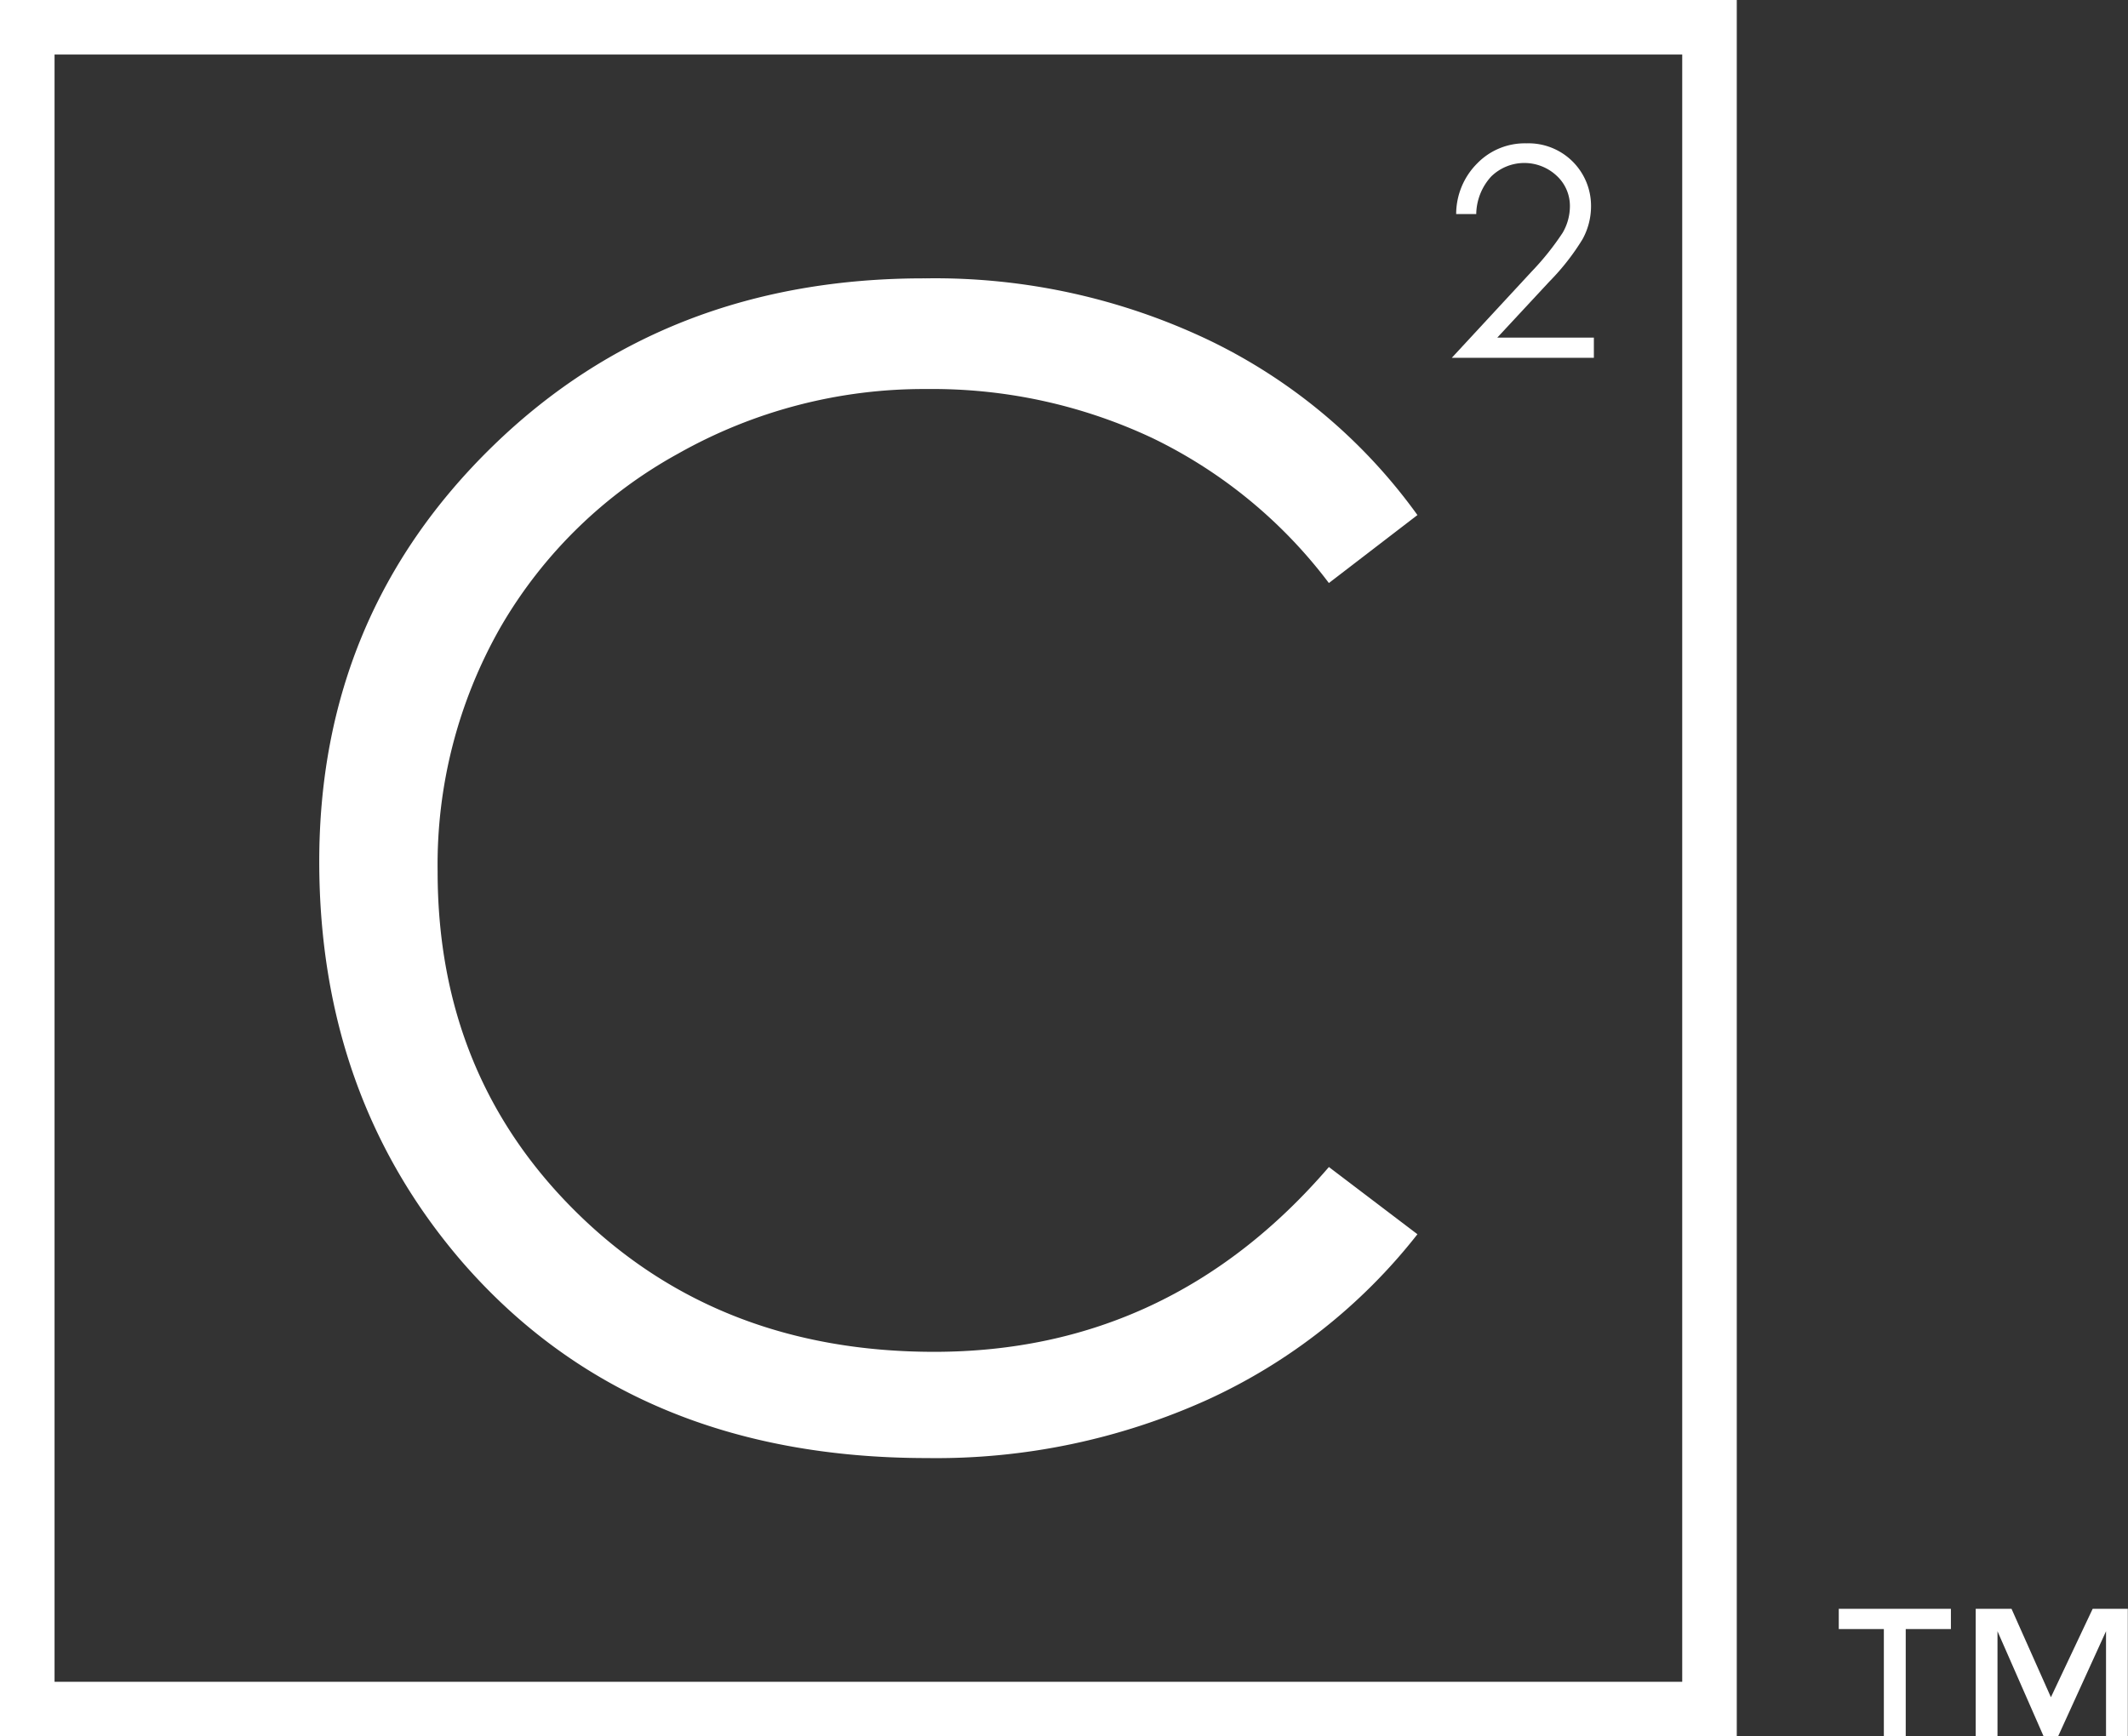 <svg id="Layer_1" data-name="Layer 1" xmlns="http://www.w3.org/2000/svg" viewBox="0 0 224.7 183.39"><rect x="0" y="0" width="224.7" height="183.39" fill="#333333" stroke="none"/><defs><style>.cls-1{fill:#fff;}</style></defs><path class="cls-1" d="M183.39,183.39H0V0H183.39ZM5.76,177.63H177.63V5.76H5.76Z"/><path class="cls-1" d="M149.67,54.4l-9.35,7.18a51.2,51.2,0,0,0-18.59-15.29,54.48,54.48,0,0,0-23.83-5.2,52.72,52.72,0,0,0-26.29,6.82,48.85,48.85,0,0,0-18.74,18.3,50.63,50.63,0,0,0-6.66,25.85q0,21.69,14.88,36.2t37.54,14.52q24.91,0,41.69-19.52l9.35,7.1a59.7,59.7,0,0,1-22.13,17.46A69.5,69.5,0,0,1,97.9,154q-31.12,0-49.11-20.73Q33.72,115.77,33.71,91q0-26,18.27-43.83T97.74,29.4a67.18,67.18,0,0,1,30,6.57A58.2,58.2,0,0,1,149.67,54.4Z"/><path class="cls-1" d="M155.88,22.61h-2.12A7.58,7.58,0,0,1,156,17.24a7,7,0,0,1,5.18-2.1A6.6,6.6,0,0,1,168,21.75a7.2,7.2,0,0,1-.9,3.52,24.7,24.7,0,0,1-3.49,4.46l-5.51,5.93h10.2v2.13h-15l8.44-9.12A28.63,28.63,0,0,0,165,24.59a5.57,5.57,0,0,0,.77-2.8,4.32,4.32,0,0,0-1.39-3.22,5,5,0,0,0-6.92.07A6,6,0,0,0,155.88,22.61Z"/><path class="cls-1" d="M206,169.92v2.14h-4.77v11.33h-2.31V172.06h-4.76v-2.14Zm18.68,0v13.47h-2.3v-11.1l-5.06,11.1h-1.53l-4.87-11.1v11.1h-2.3V169.92h3.78l4.16,9.34,4.41-9.34Z"/></svg>